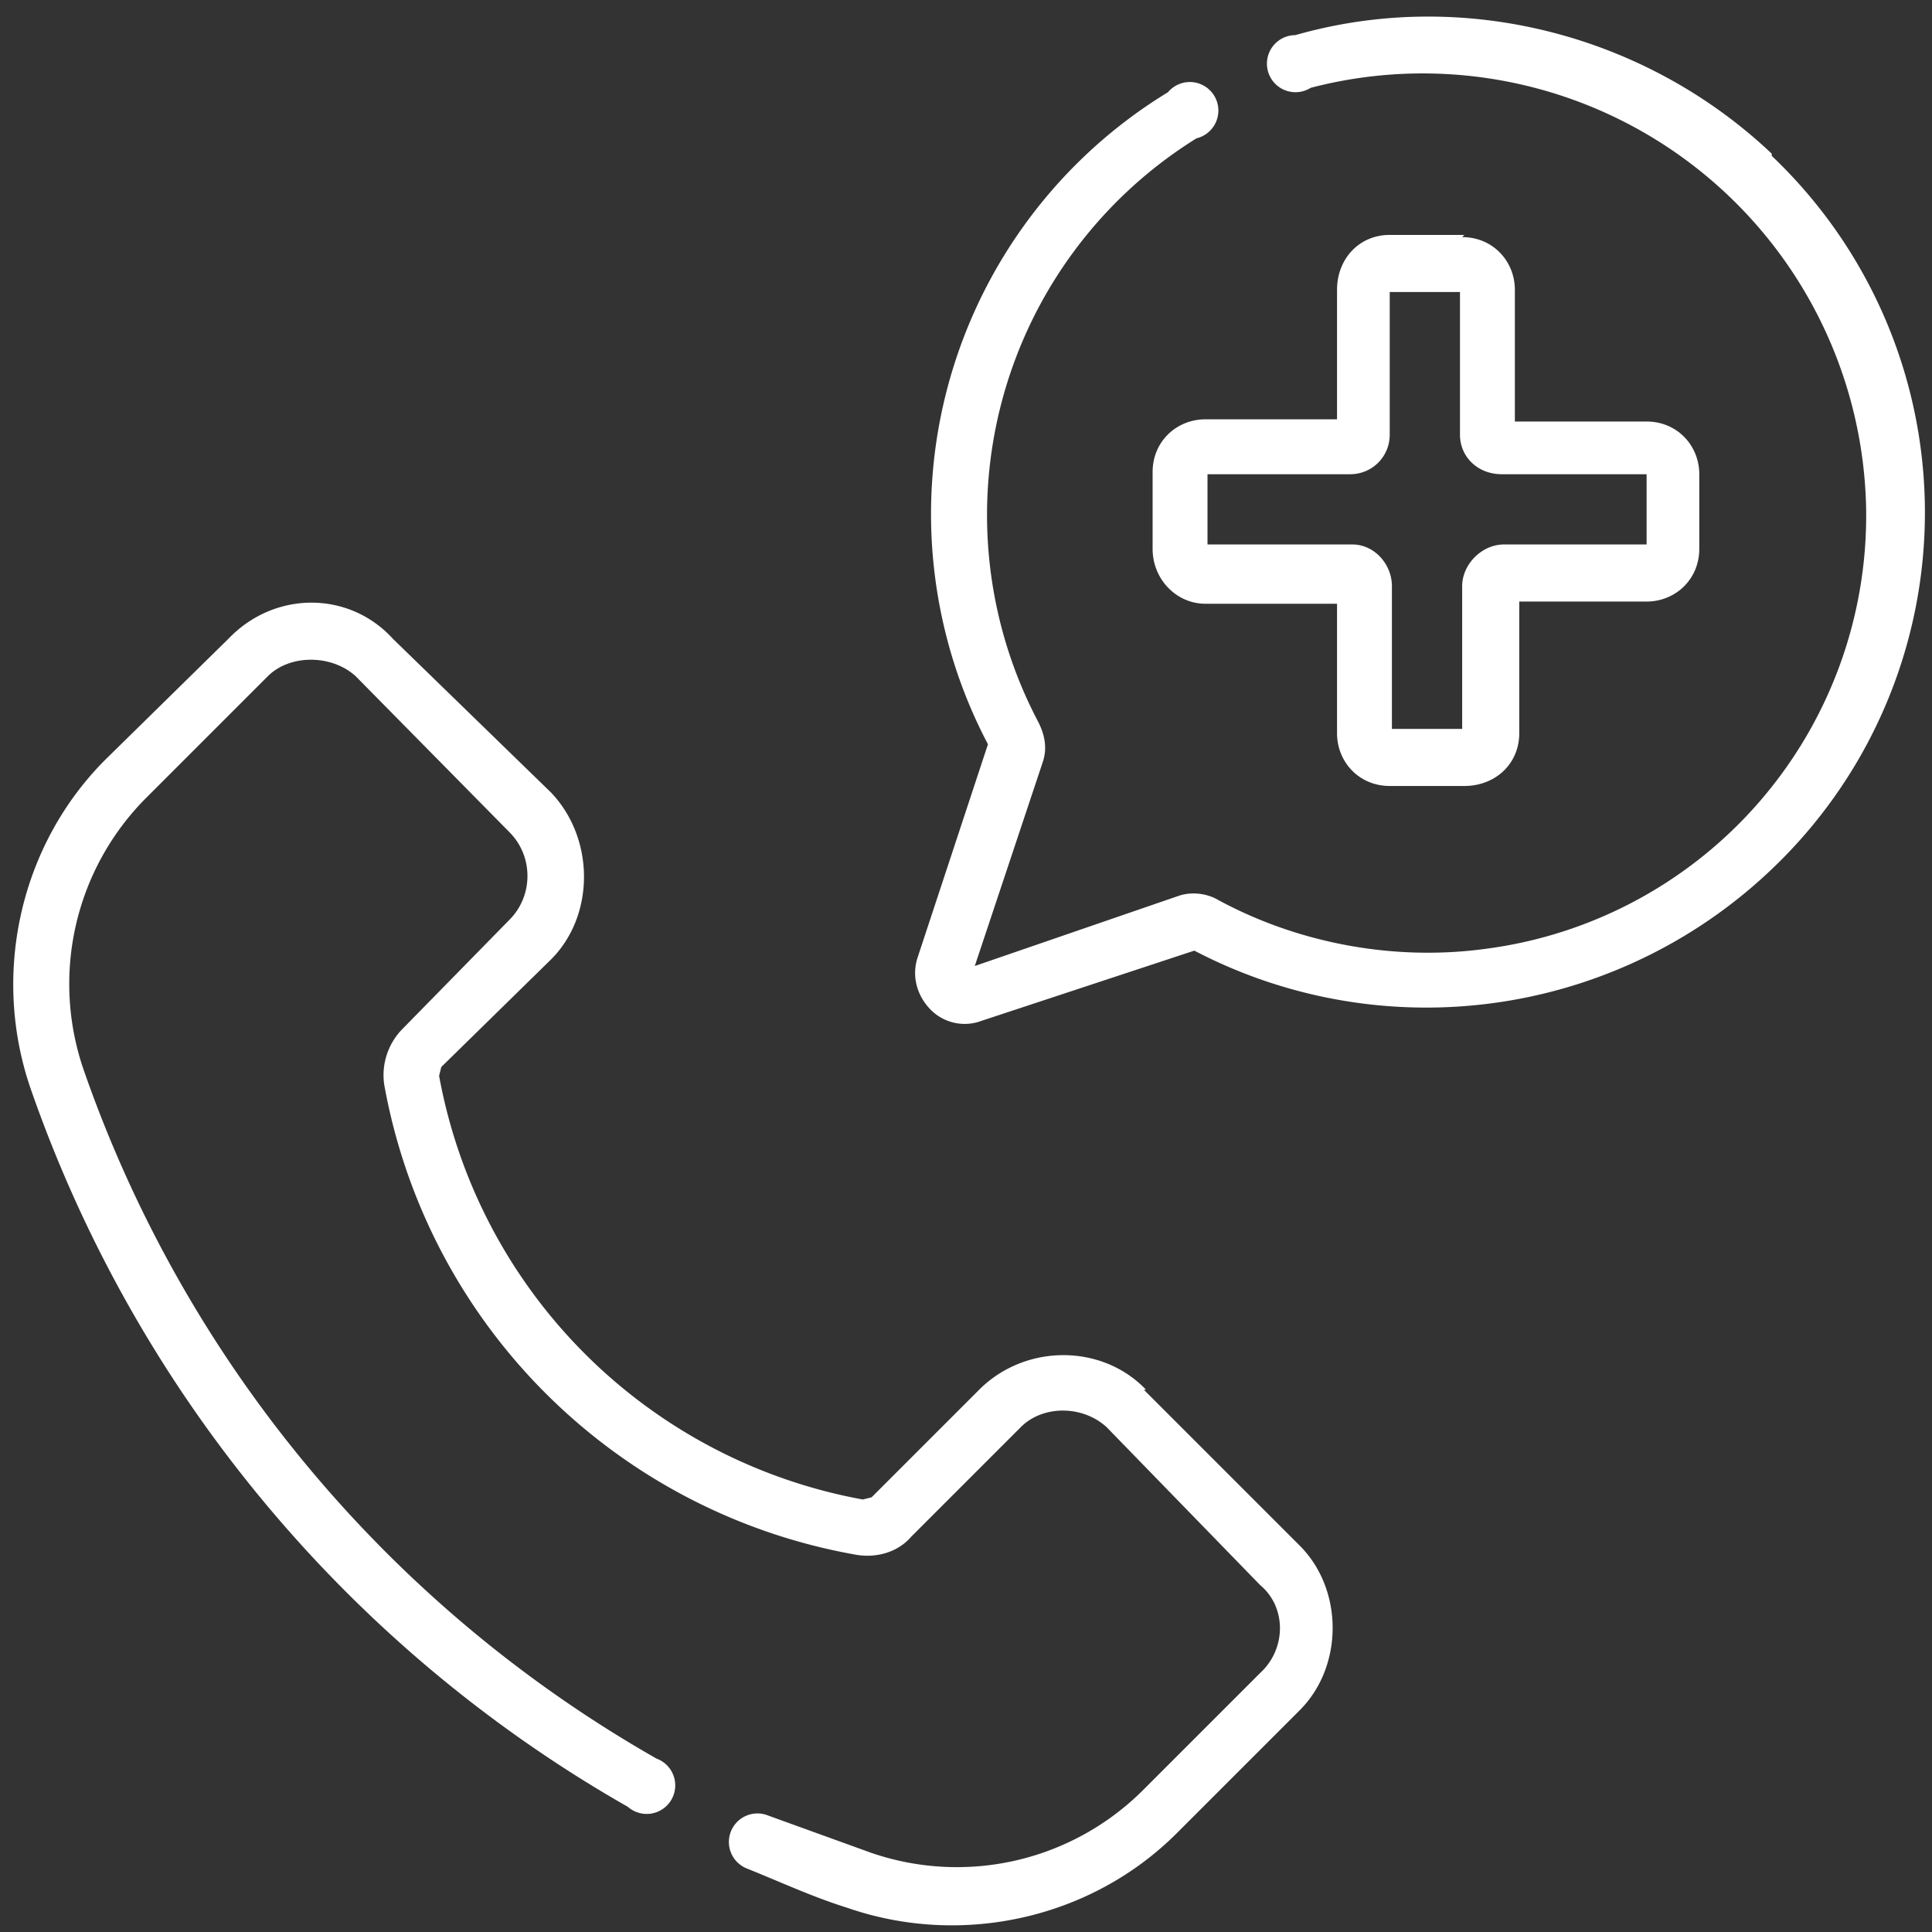 <svg width="88" height="88" fill="none" xmlns="http://www.w3.org/2000/svg"><rect width="100%" height="100%" fill="#333333" stroke="none"/><path d="M52.2 63.3c-2-2.1-5.5-2.1-7.6 0l-4.9 4.9-.4.1A24 24 0 0120 49l.1-.4 5-4.9c2-2 2-5.5 0-7.6l-7.2-7c-2-2.2-5.4-2.2-7.5 0l-5.6 5.5c-3.9 3.9-5.2 9.8-3.4 15a60.5 60.5 0 0027.2 32.7 1.3 1.3 0 101.3-2.2A58 58 0 013.8 48.7a12 12 0 012.8-12.3l5.6-5.6c1-1 2.9-1 4 0l7 7.1c1.1 1.1 1.1 2.9 0 4l-4.9 5a3 3 0 00-.8 2.5 26.5 26.5 0 0021.4 21.4c1 .2 2-.1 2.6-.8l5-5c1-1 2.8-1 3.9 0l7 7.2c1.2 1 1.2 2.9 0 4L52 81.6a12 12 0 01-12.3 2.8L35 82.7a1.3 1.3 0 00-1 2.4c1.5.6 3 1.3 4.6 1.8 5.2 1.8 11.1.5 15-3.4l5.6-5.6c2-2 2-5.5 0-7.5l-7.1-7.1zM80.7 7C75 1.6 66.7-.6 59 1.6a1.3 1.3 0 10.7 2.4A20.2 20.2 0 0185 23.2a19.9 19.9 0 01-17.2 20c-4.2.6-8.6-.2-12.3-2.2-.5-.3-1.2-.4-1.8-.2L44.4 44l3.1-9.3c.2-.6.1-1.2-.2-1.8a20.2 20.2 0 017.2-26.6 1.3 1.3 0 10-1.3-2.1A22.5 22.5 0 0045 33.9l-3.2 9.7c-.3.9 0 1.8.6 2.4.6.6 1.5.8 2.3.5l9.7-3.2a22.8 22.8 0 0026.6-4 22.4 22.4 0 00-.3-32.2zm-14 3.7h-3.4c-1.4 0-2.4 1.1-2.4 2.5v5.9h-6c-1.3 0-2.4 1-2.4 2.4V25c0 1.4 1.1 2.5 2.4 2.5h6v5.9c0 1.3 1 2.4 2.4 2.4h3.4c1.4 0 2.5-1 2.5-2.4v-6H75c1.3 0 2.4-1 2.4-2.4v-3.4c0-1.3-1-2.4-2.4-2.4h-6v-6c0-1.3-1-2.4-2.4-2.4zm8.3 11v3.1h-6.5c-1 0-1.9.9-1.9 1.9v6.5h-3.2v-6.5c0-1-.8-1.9-1.8-1.9H55v-3.2h6.5c1 0 1.8-.8 1.8-1.8v-6.5h3.2v6.5c0 1 .8 1.8 1.9 1.8H75z" fill="#fff"/></svg>